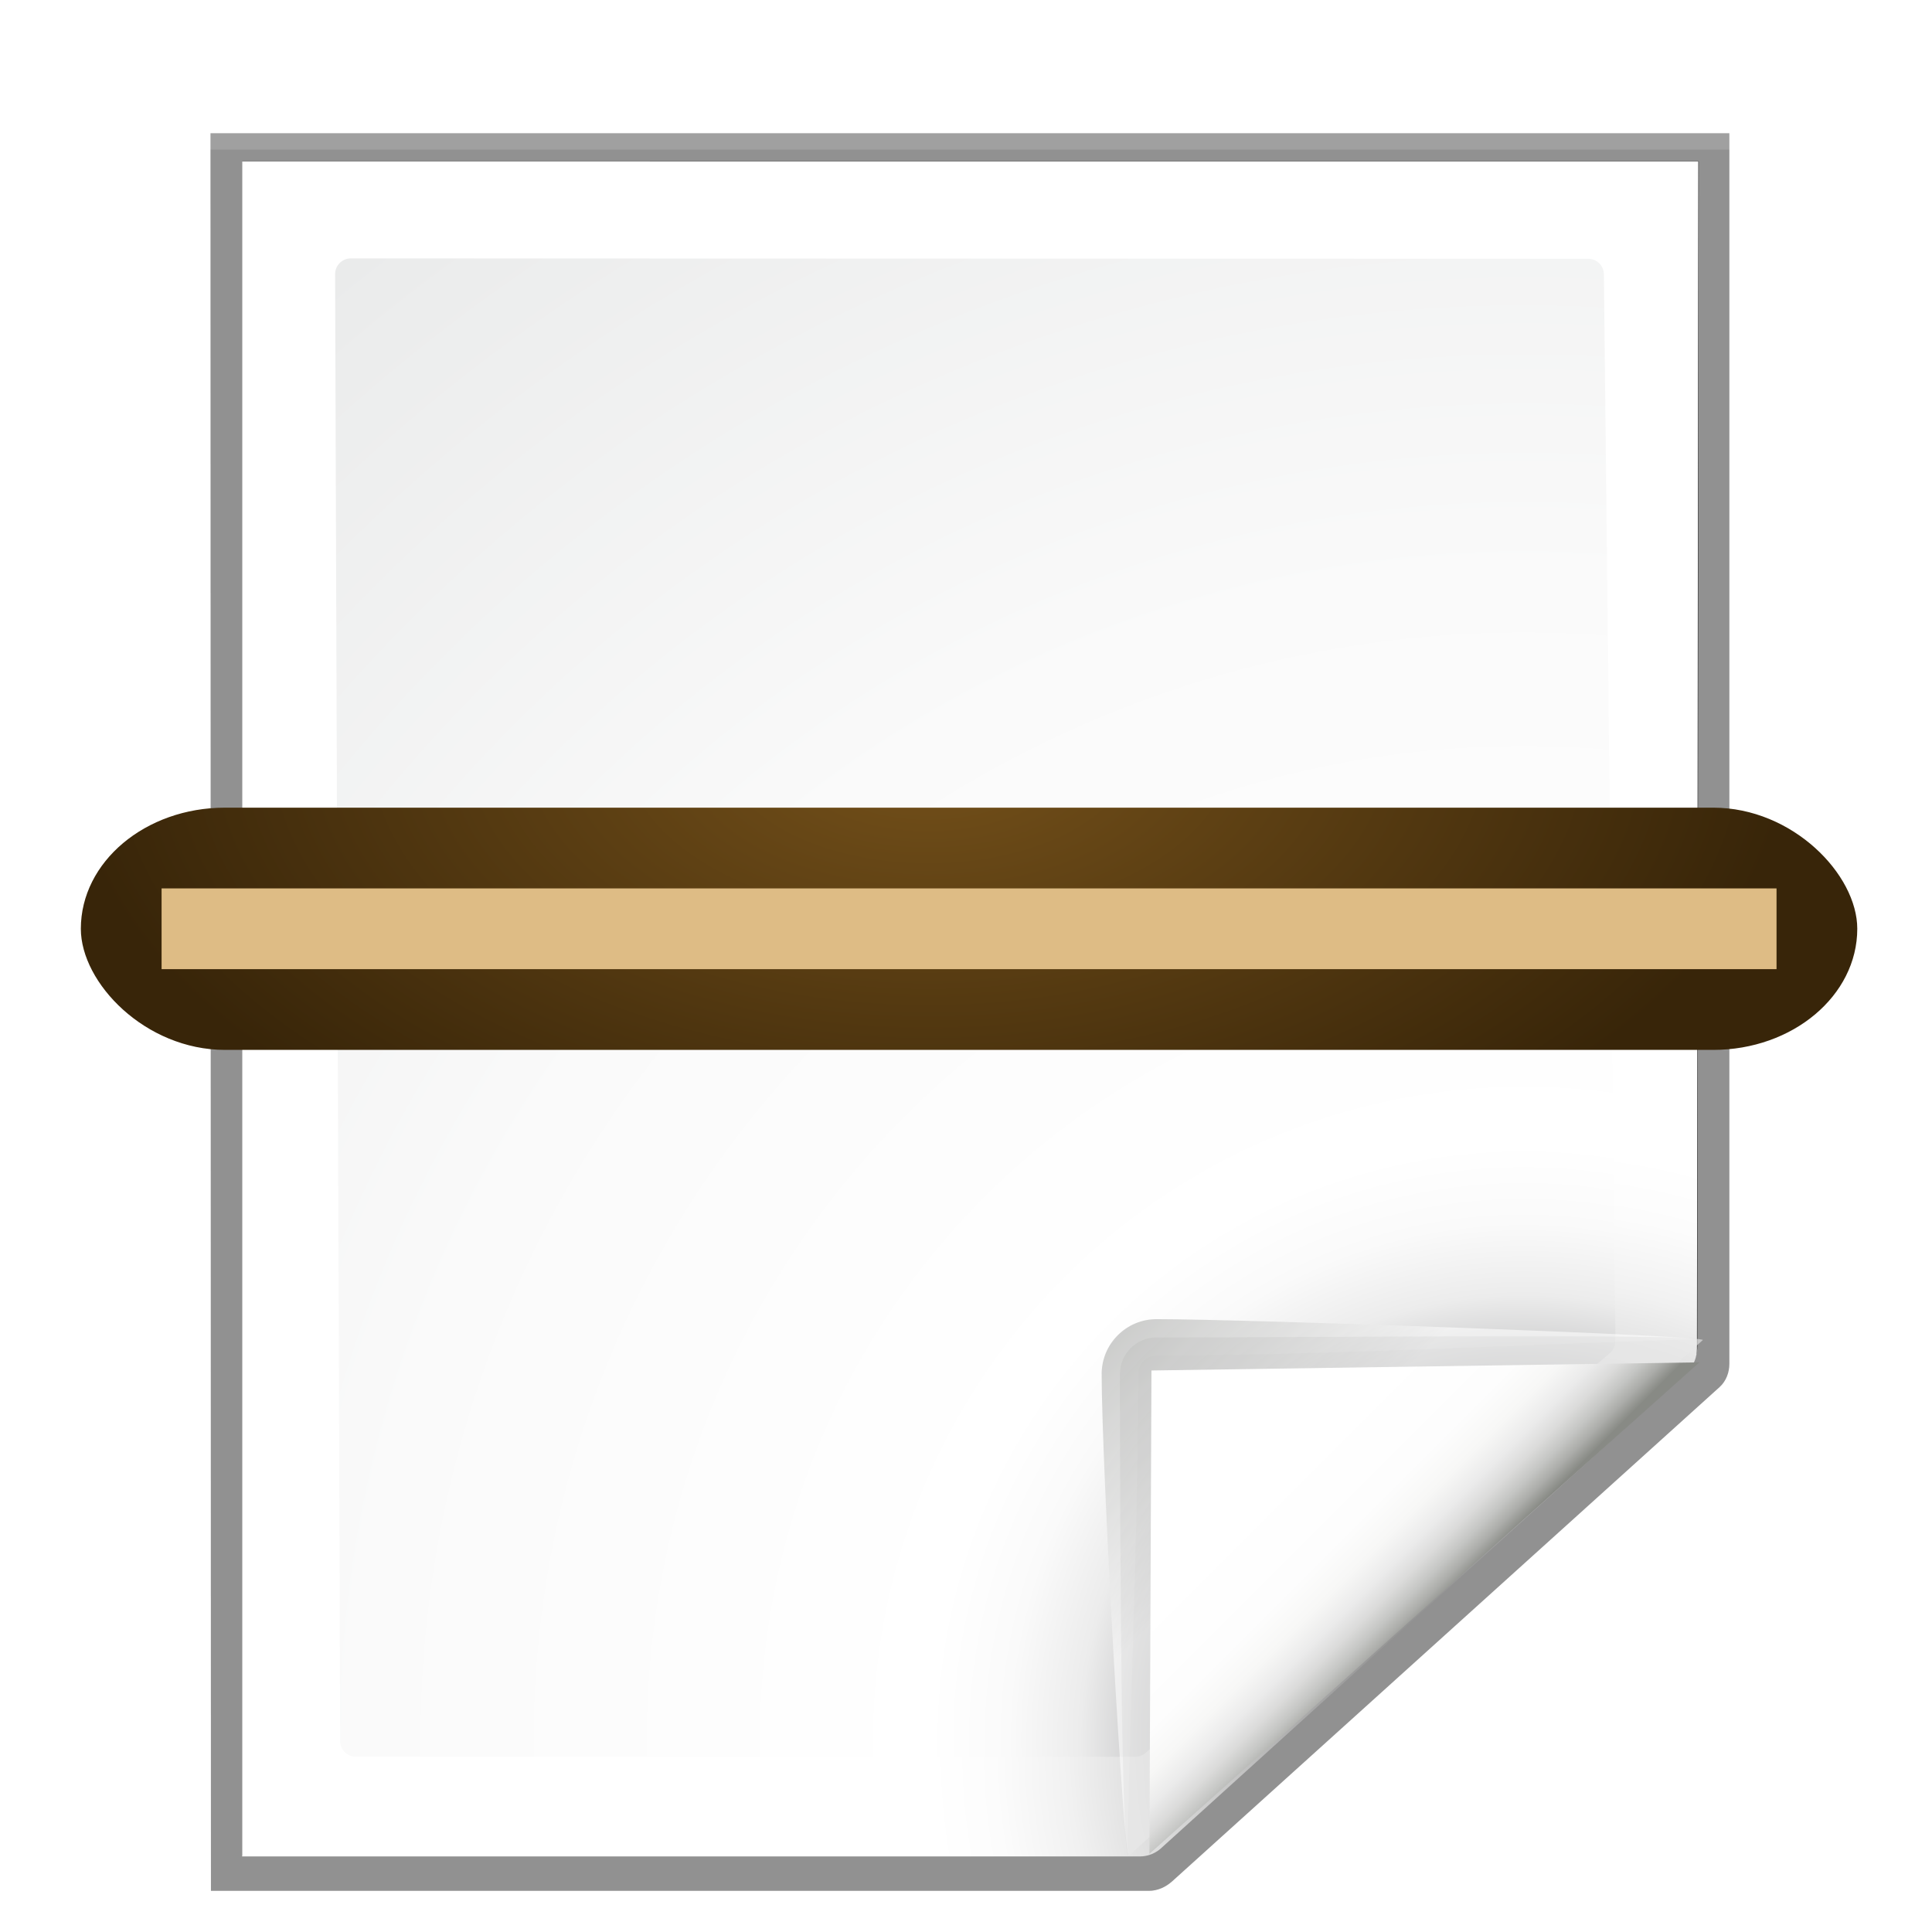 <svg enable-background="new 0 0 128 128" height="24" viewBox="0 0 24 24" width="24" xmlns="http://www.w3.org/2000/svg" xmlns:xlink="http://www.w3.org/1999/xlink"><radialGradient id="a" cx="64" cy="44.605" gradientTransform="matrix(.597 0 0 .333 5.777 49.132)" gradientUnits="userSpaceOnUse" r="60"><stop offset="0" stop-color="#75511a"/><stop offset="1" stop-color="#382509"/></radialGradient><linearGradient id="b" gradientUnits="userSpaceOnUse" x1="88.592" x2="71.262" y1="96.593" y2="79.263"><stop offset="0" stop-color="#fff"/><stop offset="1" stop-color="#555753"/></linearGradient><linearGradient id="c" gradientUnits="userSpaceOnUse" x1="85.22" x2="61.336" y1="93.22" y2="69.336"><stop offset="0"/><stop offset="1" stop-color="#393b38"/></linearGradient><linearGradient id="d" gradientUnits="userSpaceOnUse" x1="96" x2="88" y1="104" y2="96"><stop offset="0" stop-color="#888a85"/><stop offset=".007" stop-color="#8c8e89"/><stop offset=".067" stop-color="#abaca9"/><stop offset=".135" stop-color="#c5c6c4"/><stop offset=".211" stop-color="#dbdbda"/><stop offset=".301" stop-color="#ebebeb"/><stop offset=".412" stop-color="#f7f7f6"/><stop offset=".568" stop-color="#fdfdfd"/><stop offset="1" stop-color="#fff"/></linearGradient><radialGradient id="e" cx="102" cy="112.305" gradientTransform="matrix(1.034 0 0 1.038 -4.787 -1.609)" gradientUnits="userSpaceOnUse" r="139.559"><stop offset="0" stop-color="#535557"/><stop offset=".114" stop-color="#898a8c"/><stop offset=".203" stop-color="#ececec"/><stop offset=".236" stop-color="#fafafa"/><stop offset=".272" stop-color="#fff"/><stop offset=".531" stop-color="#fafafa"/><stop offset=".845" stop-color="#ebecec"/><stop offset="1" stop-color="#e1e2e3"/></radialGradient><radialGradient id="f" cx="101.562" cy="115.839" gradientUnits="userSpaceOnUse" r="147.477"><stop offset="0" stop-color="#3e3e3e"/><stop offset=".015" stop-color="#505050"/><stop offset=".056" stop-color="#7e7e7e"/><stop offset=".136" stop-color="#c6c6c6"/><stop offset=".21" stop-color="#f1f1f1"/><stop offset=".243" stop-color="#fcfcfc"/><stop offset=".272" stop-color="#fff"/></radialGradient><filter id="g"><feGaussianBlur stdDeviation="1.039"/></filter><filter id="h"><feGaussianBlur stdDeviation=".501"/></filter><filter id="i"><feGaussianBlur stdDeviation=".408"/></filter><filter id="j"><feGaussianBlur stdDeviation=".49"/></filter><filter id="k"><feGaussianBlur stdDeviation=".906"/></filter><g transform="matrix(.188 0 0 .188 0 -0)"><path d="m27.845 13.842.027 106.166h56.286c.53 0 1.022-.229 1.414-.586l32.842-29.842c.392-.357.586-.884.586-1.414v-74.324z" filter="url(#g)" opacity=".553" transform="matrix(1.101 0 0 1.094 -16.749 -6.348)"/><path d="m27.845 13.873.027 106.135h56.286c.53 0 1.022-.229 1.414-.586l32.842-29.842c.392-.357.586-.884.586-1.414v-74.293z" filter="url(#g)" opacity=".307" transform="matrix(1.101 0 0 1.094 -16.749 -6.348)"/><path d="m29.751 15.546-0 102.331 53.831-0c.53 0 1.039-.211 1.414-.586l31.498-28.78c.375-.375.586-.884.586-1.414l.081-71.551z" filter="url(#h)" opacity=".896" transform="matrix(1.101 0 0 1.094 -16.749 -6.348)"/><path d="m27.845 14.838.027 105.169h56.286c.53 0 1.022-.229 1.414-.586l32.842-29.842c.392-.357.586-.884.586-1.414v-73.327z" filter="url(#g)" opacity=".307" transform="matrix(1.101 0 0 1.094 -16.749 -6.348)"/><path d="m16 10.667v112h59.31c.56 0 1.098-.223 1.494-.619l34.706-31.423c.396-.396.619-.934.619-1.494l.089-78.463z" fill="url(#f)" stroke-width="1.091"/><path d="m23.176 17.075c-.57 0-1.034.466-1.034 1.038l.335 96.931c0 .573.464 1.038 1.034 1.038h51.502c.272 0 .539-.11.731-.304l30.696-26.429c.193-.194.303-.461.303-.734l-.764-70.478c0-.572-.463-1.038-1.034-1.038z" fill="url(#e)" stroke-width="1.091"/><g transform="matrix(1.209 0 0 1.209 -22.316 -18.29)"><path d="m111.525 88.366c.263-.236-24.822-1.141-29.857-1.141-1.654 0-3 1.346-3 3 0 5.035 1.212 26.561 1.475 26.325z" fill="url(#b)" filter="url(#i)" opacity=".751"/><path d="m111.525 88.366c.395-.354-20.413-.141-29.857-.141-1.103 0-2 .897-2 2 0 9.444.08 26.679.475 26.325z" filter="url(#k)" opacity=".2"/><path d="m111.525 88.366c.251-.226-20.05.859-29.857.859-.553 0-1 .447-1 1 0 9.807-.777 26.551-.525 26.325z" fill="url(#c)" filter="url(#j)" opacity=".1"/><path d="m81.279 116.447 30.059-26.861-29.948.445z" fill="url(#d)"/><g transform="matrix(1.313 0 0 1.313 11.447 -27.95)"><rect fill="url(#a)" height="10.083" rx="6" width="73.944" x="8.705" y="66.428"/><path d="m12.066 69.789 67.222-0.0 0 3.361-67.222 0z" fill="#debc85"/></g></g></g></svg>